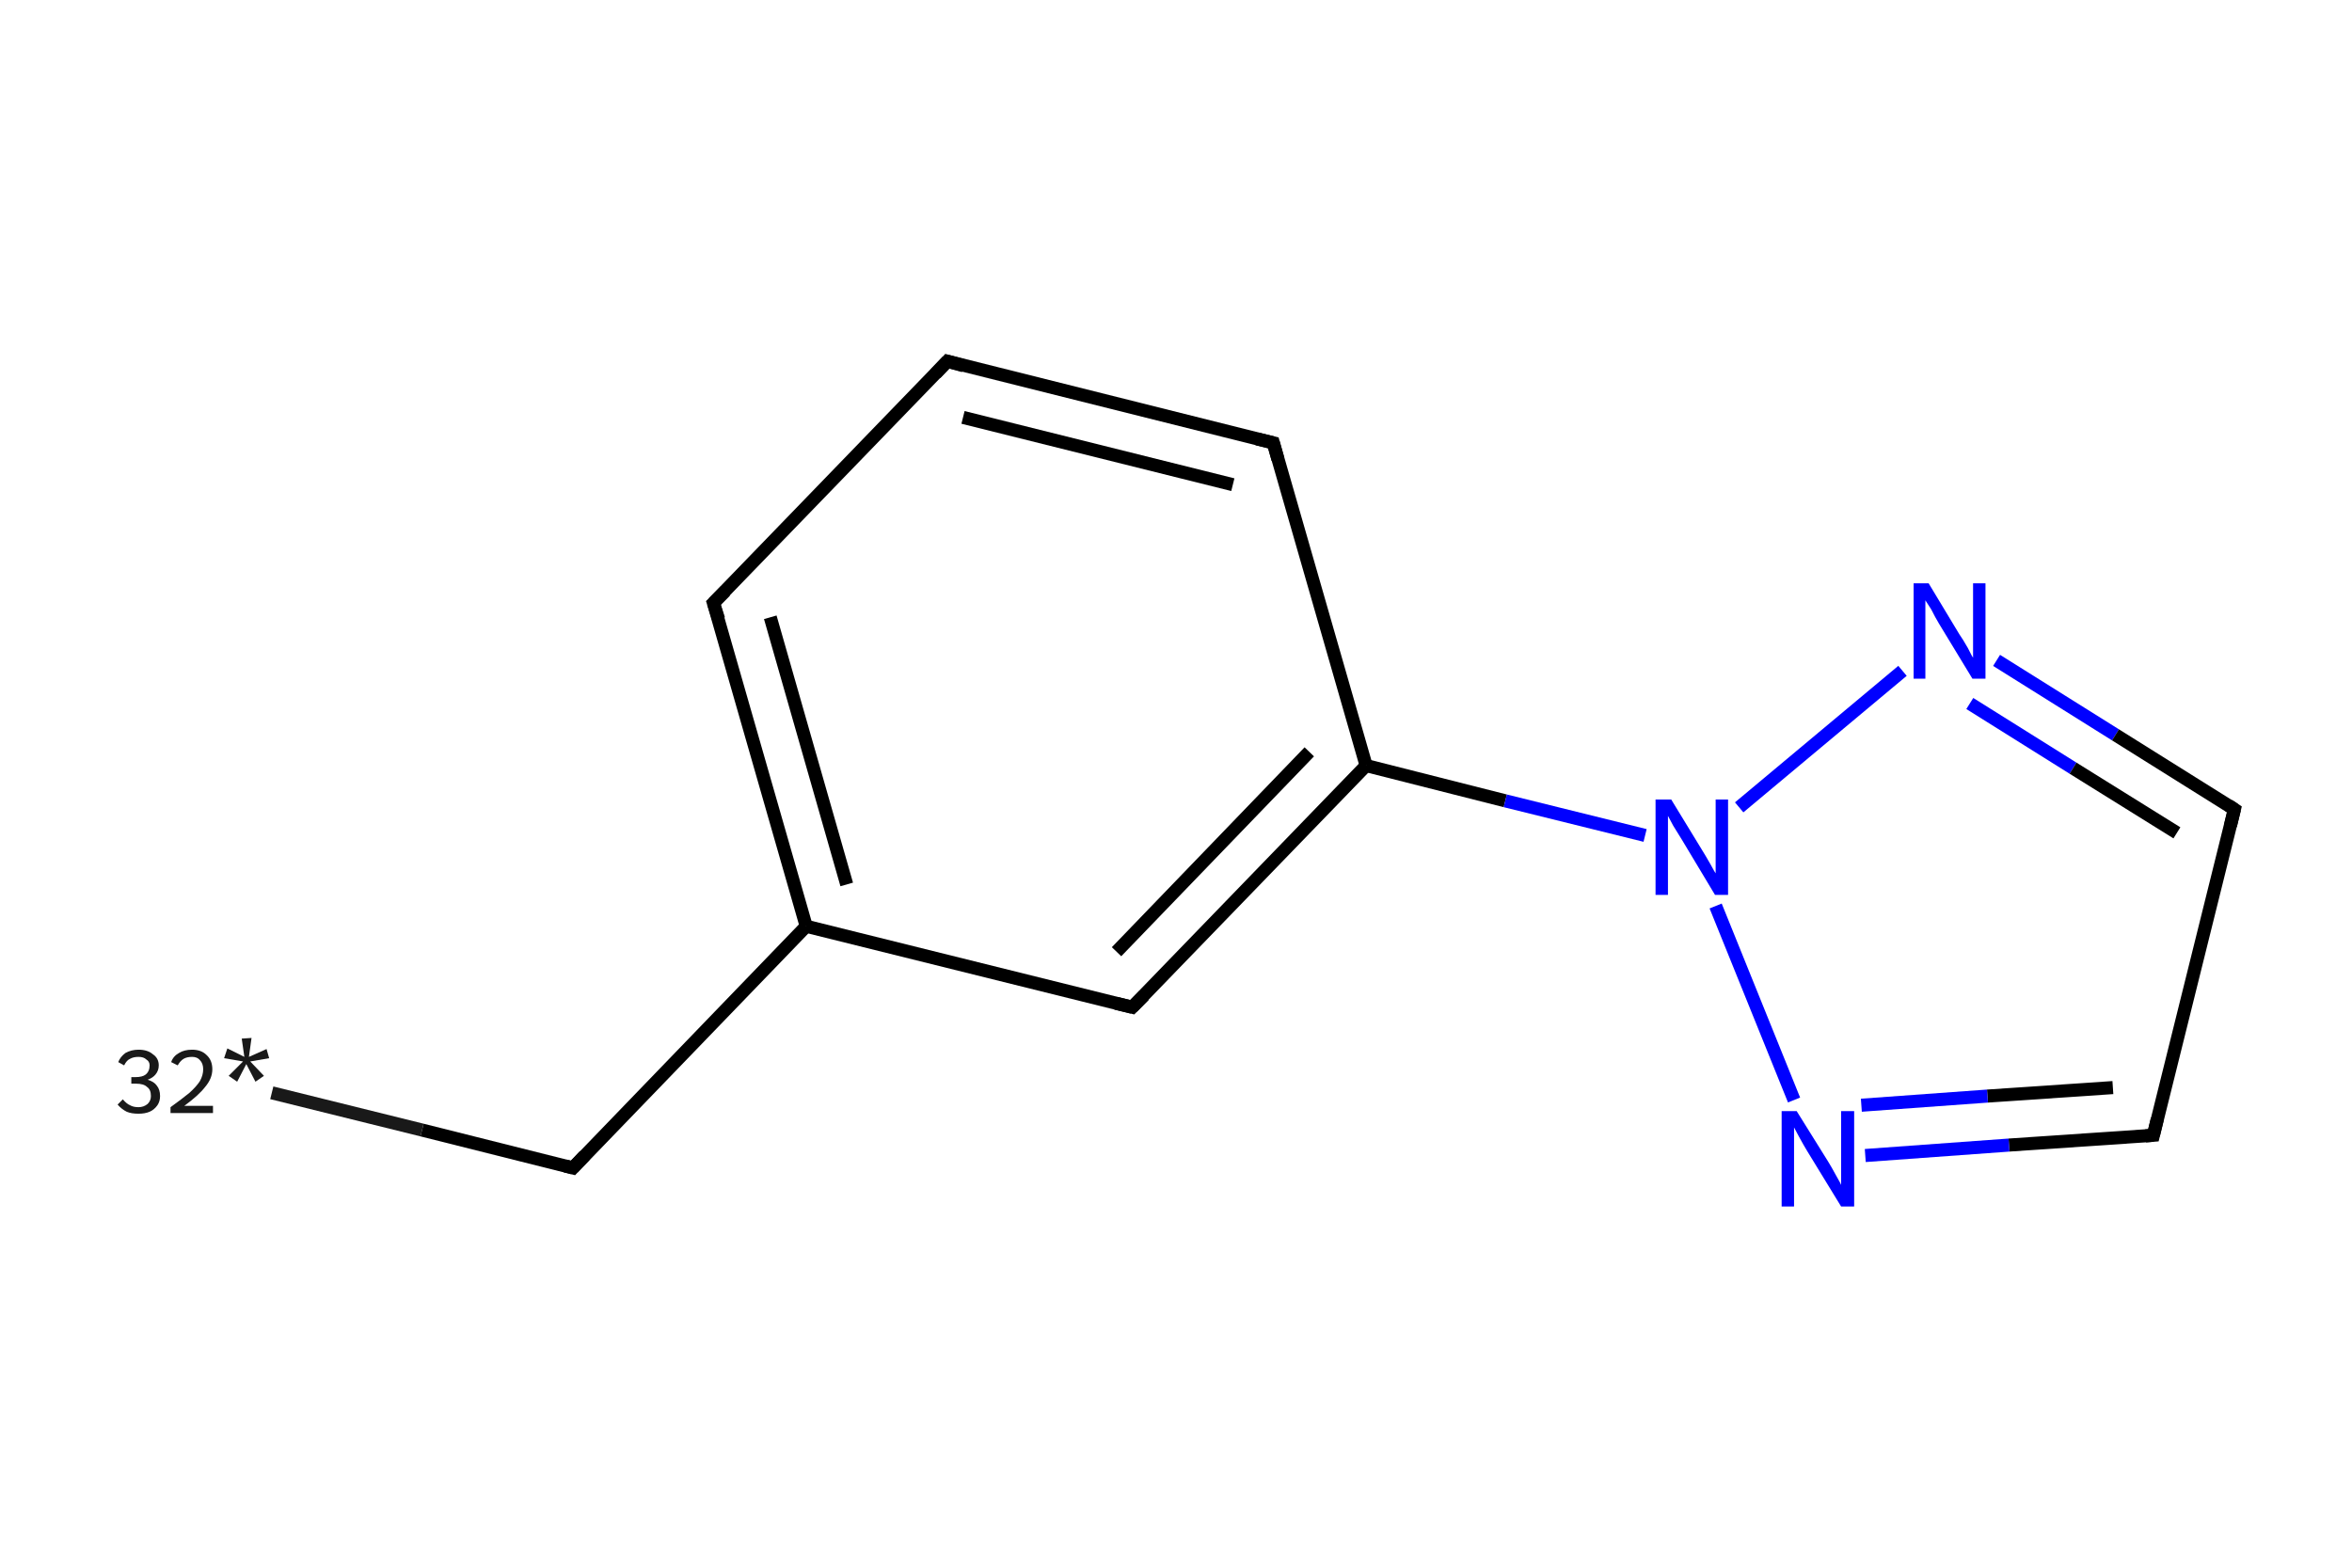 <?xml version='1.0' encoding='iso-8859-1'?>
<svg version='1.1' baseProfile='full'
              xmlns='http://www.w3.org/2000/svg'
                      xmlns:rdkit='http://www.rdkit.org/xml'
                      xmlns:xlink='http://www.w3.org/1999/xlink'
                  xml:space='preserve'
width='360px' height='240px' viewBox='0 0 360 240'>
<!-- END OF HEADER -->
<rect style='opacity:1.0;fill:#FFFFFF;stroke:none' width='360.0' height='240.0' x='0.0' y='0.0'> </rect>
<path class='bond-0 atom-0 atom-1' d='M 41.6,167.3 L 64.6,173.0' style='fill:none;fill-rule:evenodd;stroke:#191919;stroke-width:2.0px;stroke-linecap:butt;stroke-linejoin:miter;stroke-opacity:1' />
<path class='bond-0 atom-0 atom-1' d='M 64.6,173.0 L 87.7,178.8' style='fill:none;fill-rule:evenodd;stroke:#000000;stroke-width:2.0px;stroke-linecap:butt;stroke-linejoin:miter;stroke-opacity:1' />
<path class='bond-1 atom-1 atom-2' d='M 87.7,178.8 L 123.4,141.8' style='fill:none;fill-rule:evenodd;stroke:#000000;stroke-width:2.0px;stroke-linecap:butt;stroke-linejoin:miter;stroke-opacity:1' />
<path class='bond-2 atom-2 atom-3' d='M 123.4,141.8 L 109.2,92.3' style='fill:none;fill-rule:evenodd;stroke:#000000;stroke-width:2.0px;stroke-linecap:butt;stroke-linejoin:miter;stroke-opacity:1' />
<path class='bond-2 atom-2 atom-3' d='M 129.6,135.4 L 117.9,94.5' style='fill:none;fill-rule:evenodd;stroke:#000000;stroke-width:2.0px;stroke-linecap:butt;stroke-linejoin:miter;stroke-opacity:1' />
<path class='bond-3 atom-3 atom-4' d='M 109.2,92.3 L 145.0,55.3' style='fill:none;fill-rule:evenodd;stroke:#000000;stroke-width:2.0px;stroke-linecap:butt;stroke-linejoin:miter;stroke-opacity:1' />
<path class='bond-4 atom-4 atom-5' d='M 145.0,55.3 L 194.9,67.8' style='fill:none;fill-rule:evenodd;stroke:#000000;stroke-width:2.0px;stroke-linecap:butt;stroke-linejoin:miter;stroke-opacity:1' />
<path class='bond-4 atom-4 atom-5' d='M 147.4,63.9 L 188.7,74.2' style='fill:none;fill-rule:evenodd;stroke:#000000;stroke-width:2.0px;stroke-linecap:butt;stroke-linejoin:miter;stroke-opacity:1' />
<path class='bond-5 atom-5 atom-6' d='M 194.9,67.8 L 209.1,117.2' style='fill:none;fill-rule:evenodd;stroke:#000000;stroke-width:2.0px;stroke-linecap:butt;stroke-linejoin:miter;stroke-opacity:1' />
<path class='bond-6 atom-6 atom-7' d='M 209.1,117.2 L 230.4,122.6' style='fill:none;fill-rule:evenodd;stroke:#000000;stroke-width:2.0px;stroke-linecap:butt;stroke-linejoin:miter;stroke-opacity:1' />
<path class='bond-6 atom-6 atom-7' d='M 230.4,122.6 L 251.8,127.9' style='fill:none;fill-rule:evenodd;stroke:#0000FF;stroke-width:2.0px;stroke-linecap:butt;stroke-linejoin:miter;stroke-opacity:1' />
<path class='bond-7 atom-7 atom-8' d='M 266.2,123.6 L 291.2,102.7' style='fill:none;fill-rule:evenodd;stroke:#0000FF;stroke-width:2.0px;stroke-linecap:butt;stroke-linejoin:miter;stroke-opacity:1' />
<path class='bond-8 atom-8 atom-9' d='M 305.6,101.1 L 323.8,112.5' style='fill:none;fill-rule:evenodd;stroke:#0000FF;stroke-width:2.0px;stroke-linecap:butt;stroke-linejoin:miter;stroke-opacity:1' />
<path class='bond-8 atom-8 atom-9' d='M 323.8,112.5 L 342.0,123.9' style='fill:none;fill-rule:evenodd;stroke:#000000;stroke-width:2.0px;stroke-linecap:butt;stroke-linejoin:miter;stroke-opacity:1' />
<path class='bond-8 atom-8 atom-9' d='M 301.5,107.7 L 317.3,117.6' style='fill:none;fill-rule:evenodd;stroke:#0000FF;stroke-width:2.0px;stroke-linecap:butt;stroke-linejoin:miter;stroke-opacity:1' />
<path class='bond-8 atom-8 atom-9' d='M 317.3,117.6 L 333.2,127.5' style='fill:none;fill-rule:evenodd;stroke:#000000;stroke-width:2.0px;stroke-linecap:butt;stroke-linejoin:miter;stroke-opacity:1' />
<path class='bond-9 atom-9 atom-10' d='M 342.0,123.9 L 329.6,173.8' style='fill:none;fill-rule:evenodd;stroke:#000000;stroke-width:2.0px;stroke-linecap:butt;stroke-linejoin:miter;stroke-opacity:1' />
<path class='bond-10 atom-10 atom-11' d='M 329.6,173.8 L 307.5,175.3' style='fill:none;fill-rule:evenodd;stroke:#000000;stroke-width:2.0px;stroke-linecap:butt;stroke-linejoin:miter;stroke-opacity:1' />
<path class='bond-10 atom-10 atom-11' d='M 307.5,175.3 L 285.5,176.9' style='fill:none;fill-rule:evenodd;stroke:#0000FF;stroke-width:2.0px;stroke-linecap:butt;stroke-linejoin:miter;stroke-opacity:1' />
<path class='bond-10 atom-10 atom-11' d='M 323.4,166.5 L 304.2,167.8' style='fill:none;fill-rule:evenodd;stroke:#000000;stroke-width:2.0px;stroke-linecap:butt;stroke-linejoin:miter;stroke-opacity:1' />
<path class='bond-10 atom-10 atom-11' d='M 304.2,167.8 L 284.9,169.2' style='fill:none;fill-rule:evenodd;stroke:#0000FF;stroke-width:2.0px;stroke-linecap:butt;stroke-linejoin:miter;stroke-opacity:1' />
<path class='bond-11 atom-6 atom-12' d='M 209.1,117.2 L 173.3,154.2' style='fill:none;fill-rule:evenodd;stroke:#000000;stroke-width:2.0px;stroke-linecap:butt;stroke-linejoin:miter;stroke-opacity:1' />
<path class='bond-11 atom-6 atom-12' d='M 200.4,115.1 L 170.9,145.7' style='fill:none;fill-rule:evenodd;stroke:#000000;stroke-width:2.0px;stroke-linecap:butt;stroke-linejoin:miter;stroke-opacity:1' />
<path class='bond-12 atom-12 atom-2' d='M 173.3,154.2 L 123.4,141.8' style='fill:none;fill-rule:evenodd;stroke:#000000;stroke-width:2.0px;stroke-linecap:butt;stroke-linejoin:miter;stroke-opacity:1' />
<path class='bond-13 atom-11 atom-7' d='M 274.6,168.4 L 262.6,138.7' style='fill:none;fill-rule:evenodd;stroke:#0000FF;stroke-width:2.0px;stroke-linecap:butt;stroke-linejoin:miter;stroke-opacity:1' />
<path d='M 86.5,178.5 L 87.7,178.8 L 89.5,176.9' style='fill:none;stroke:#000000;stroke-width:2.0px;stroke-linecap:butt;stroke-linejoin:miter;stroke-opacity:1;' />
<path d='M 110.0,94.8 L 109.2,92.3 L 111.0,90.5' style='fill:none;stroke:#000000;stroke-width:2.0px;stroke-linecap:butt;stroke-linejoin:miter;stroke-opacity:1;' />
<path d='M 143.2,57.2 L 145.0,55.3 L 147.5,56.0' style='fill:none;stroke:#000000;stroke-width:2.0px;stroke-linecap:butt;stroke-linejoin:miter;stroke-opacity:1;' />
<path d='M 192.4,67.2 L 194.9,67.8 L 195.6,70.3' style='fill:none;stroke:#000000;stroke-width:2.0px;stroke-linecap:butt;stroke-linejoin:miter;stroke-opacity:1;' />
<path d='M 341.1,123.3 L 342.0,123.9 L 341.4,126.4' style='fill:none;stroke:#000000;stroke-width:2.0px;stroke-linecap:butt;stroke-linejoin:miter;stroke-opacity:1;' />
<path d='M 330.2,171.3 L 329.6,173.8 L 328.4,173.9' style='fill:none;stroke:#000000;stroke-width:2.0px;stroke-linecap:butt;stroke-linejoin:miter;stroke-opacity:1;' />
<path d='M 175.1,152.4 L 173.3,154.2 L 170.8,153.6' style='fill:none;stroke:#000000;stroke-width:2.0px;stroke-linecap:butt;stroke-linejoin:miter;stroke-opacity:1;' />
<path class='atom-0' d='M 22.6 165.3
Q 23.6 165.6, 24.0 166.2
Q 24.5 166.8, 24.5 167.8
Q 24.5 168.6, 24.1 169.2
Q 23.6 169.9, 22.9 170.2
Q 22.2 170.5, 21.2 170.5
Q 20.1 170.5, 19.4 170.2
Q 18.6 169.8, 18.0 169.1
L 18.8 168.3
Q 19.4 169.0, 19.9 169.2
Q 20.4 169.5, 21.2 169.5
Q 22.0 169.5, 22.6 169.0
Q 23.1 168.5, 23.1 167.8
Q 23.1 166.8, 22.5 166.4
Q 22.0 165.9, 20.8 165.9
L 20.1 165.9
L 20.1 164.9
L 20.7 164.9
Q 21.8 164.9, 22.3 164.5
Q 22.9 164.0, 22.9 163.1
Q 22.9 162.5, 22.4 162.2
Q 22.0 161.8, 21.2 161.8
Q 20.4 161.8, 19.9 162.1
Q 19.4 162.3, 19.0 163.1
L 18.1 162.6
Q 18.4 161.8, 19.2 161.2
Q 20.1 160.7, 21.2 160.7
Q 22.6 160.7, 23.4 161.4
Q 24.3 162.0, 24.3 163.1
Q 24.3 163.9, 23.8 164.5
Q 23.4 165.0, 22.6 165.3
' fill='#191919'/>
<path class='atom-0' d='M 26.2 162.6
Q 26.5 161.7, 27.4 161.2
Q 28.2 160.7, 29.4 160.7
Q 30.8 160.7, 31.6 161.5
Q 32.5 162.3, 32.5 163.7
Q 32.5 165.1, 31.4 166.4
Q 30.4 167.7, 28.2 169.3
L 32.6 169.3
L 32.6 170.4
L 26.1 170.4
L 26.1 169.5
Q 27.9 168.2, 29.0 167.3
Q 30.1 166.3, 30.6 165.5
Q 31.1 164.6, 31.1 163.7
Q 31.1 162.8, 30.6 162.3
Q 30.2 161.8, 29.4 161.8
Q 28.6 161.8, 28.1 162.1
Q 27.6 162.4, 27.2 163.1
L 26.2 162.6
' fill='#191919'/>
<path class='atom-0' d='M 35.0 164.7
L 37.2 162.5
L 34.3 162.0
L 34.8 160.5
L 37.4 161.8
L 37.0 159.0
L 38.5 158.9
L 38.1 161.8
L 40.8 160.6
L 41.2 162.0
L 38.3 162.5
L 40.4 164.7
L 39.1 165.6
L 37.7 162.9
L 36.3 165.6
L 35.0 164.7
' fill='#191919'/>
<path class='atom-7' d='M 255.8 122.4
L 260.5 130.1
Q 261.0 130.9, 261.8 132.3
Q 262.5 133.6, 262.6 133.7
L 262.6 122.4
L 264.5 122.4
L 264.5 137.0
L 262.5 137.0
L 257.4 128.5
Q 256.8 127.5, 256.1 126.4
Q 255.5 125.3, 255.3 124.9
L 255.3 137.0
L 253.4 137.0
L 253.4 122.4
L 255.8 122.4
' fill='#0000FF'/>
<path class='atom-8' d='M 295.2 89.3
L 299.9 97.1
Q 300.4 97.8, 301.2 99.2
Q 301.9 100.6, 302.0 100.7
L 302.0 89.3
L 303.9 89.3
L 303.9 103.9
L 301.9 103.9
L 296.8 95.5
Q 296.2 94.5, 295.6 93.3
Q 294.9 92.2, 294.7 91.9
L 294.7 103.9
L 292.9 103.9
L 292.9 89.3
L 295.2 89.3
' fill='#0000FF'/>
<path class='atom-11' d='M 275.0 170.1
L 279.8 177.8
Q 280.3 178.6, 281.0 179.9
Q 281.8 181.3, 281.8 181.4
L 281.8 170.1
L 283.8 170.1
L 283.8 184.7
L 281.8 184.7
L 276.6 176.2
Q 276.0 175.2, 275.4 174.1
Q 274.8 173.0, 274.6 172.6
L 274.6 184.7
L 272.7 184.7
L 272.7 170.1
L 275.0 170.1
' fill='#0000FF'/>
</svg>
